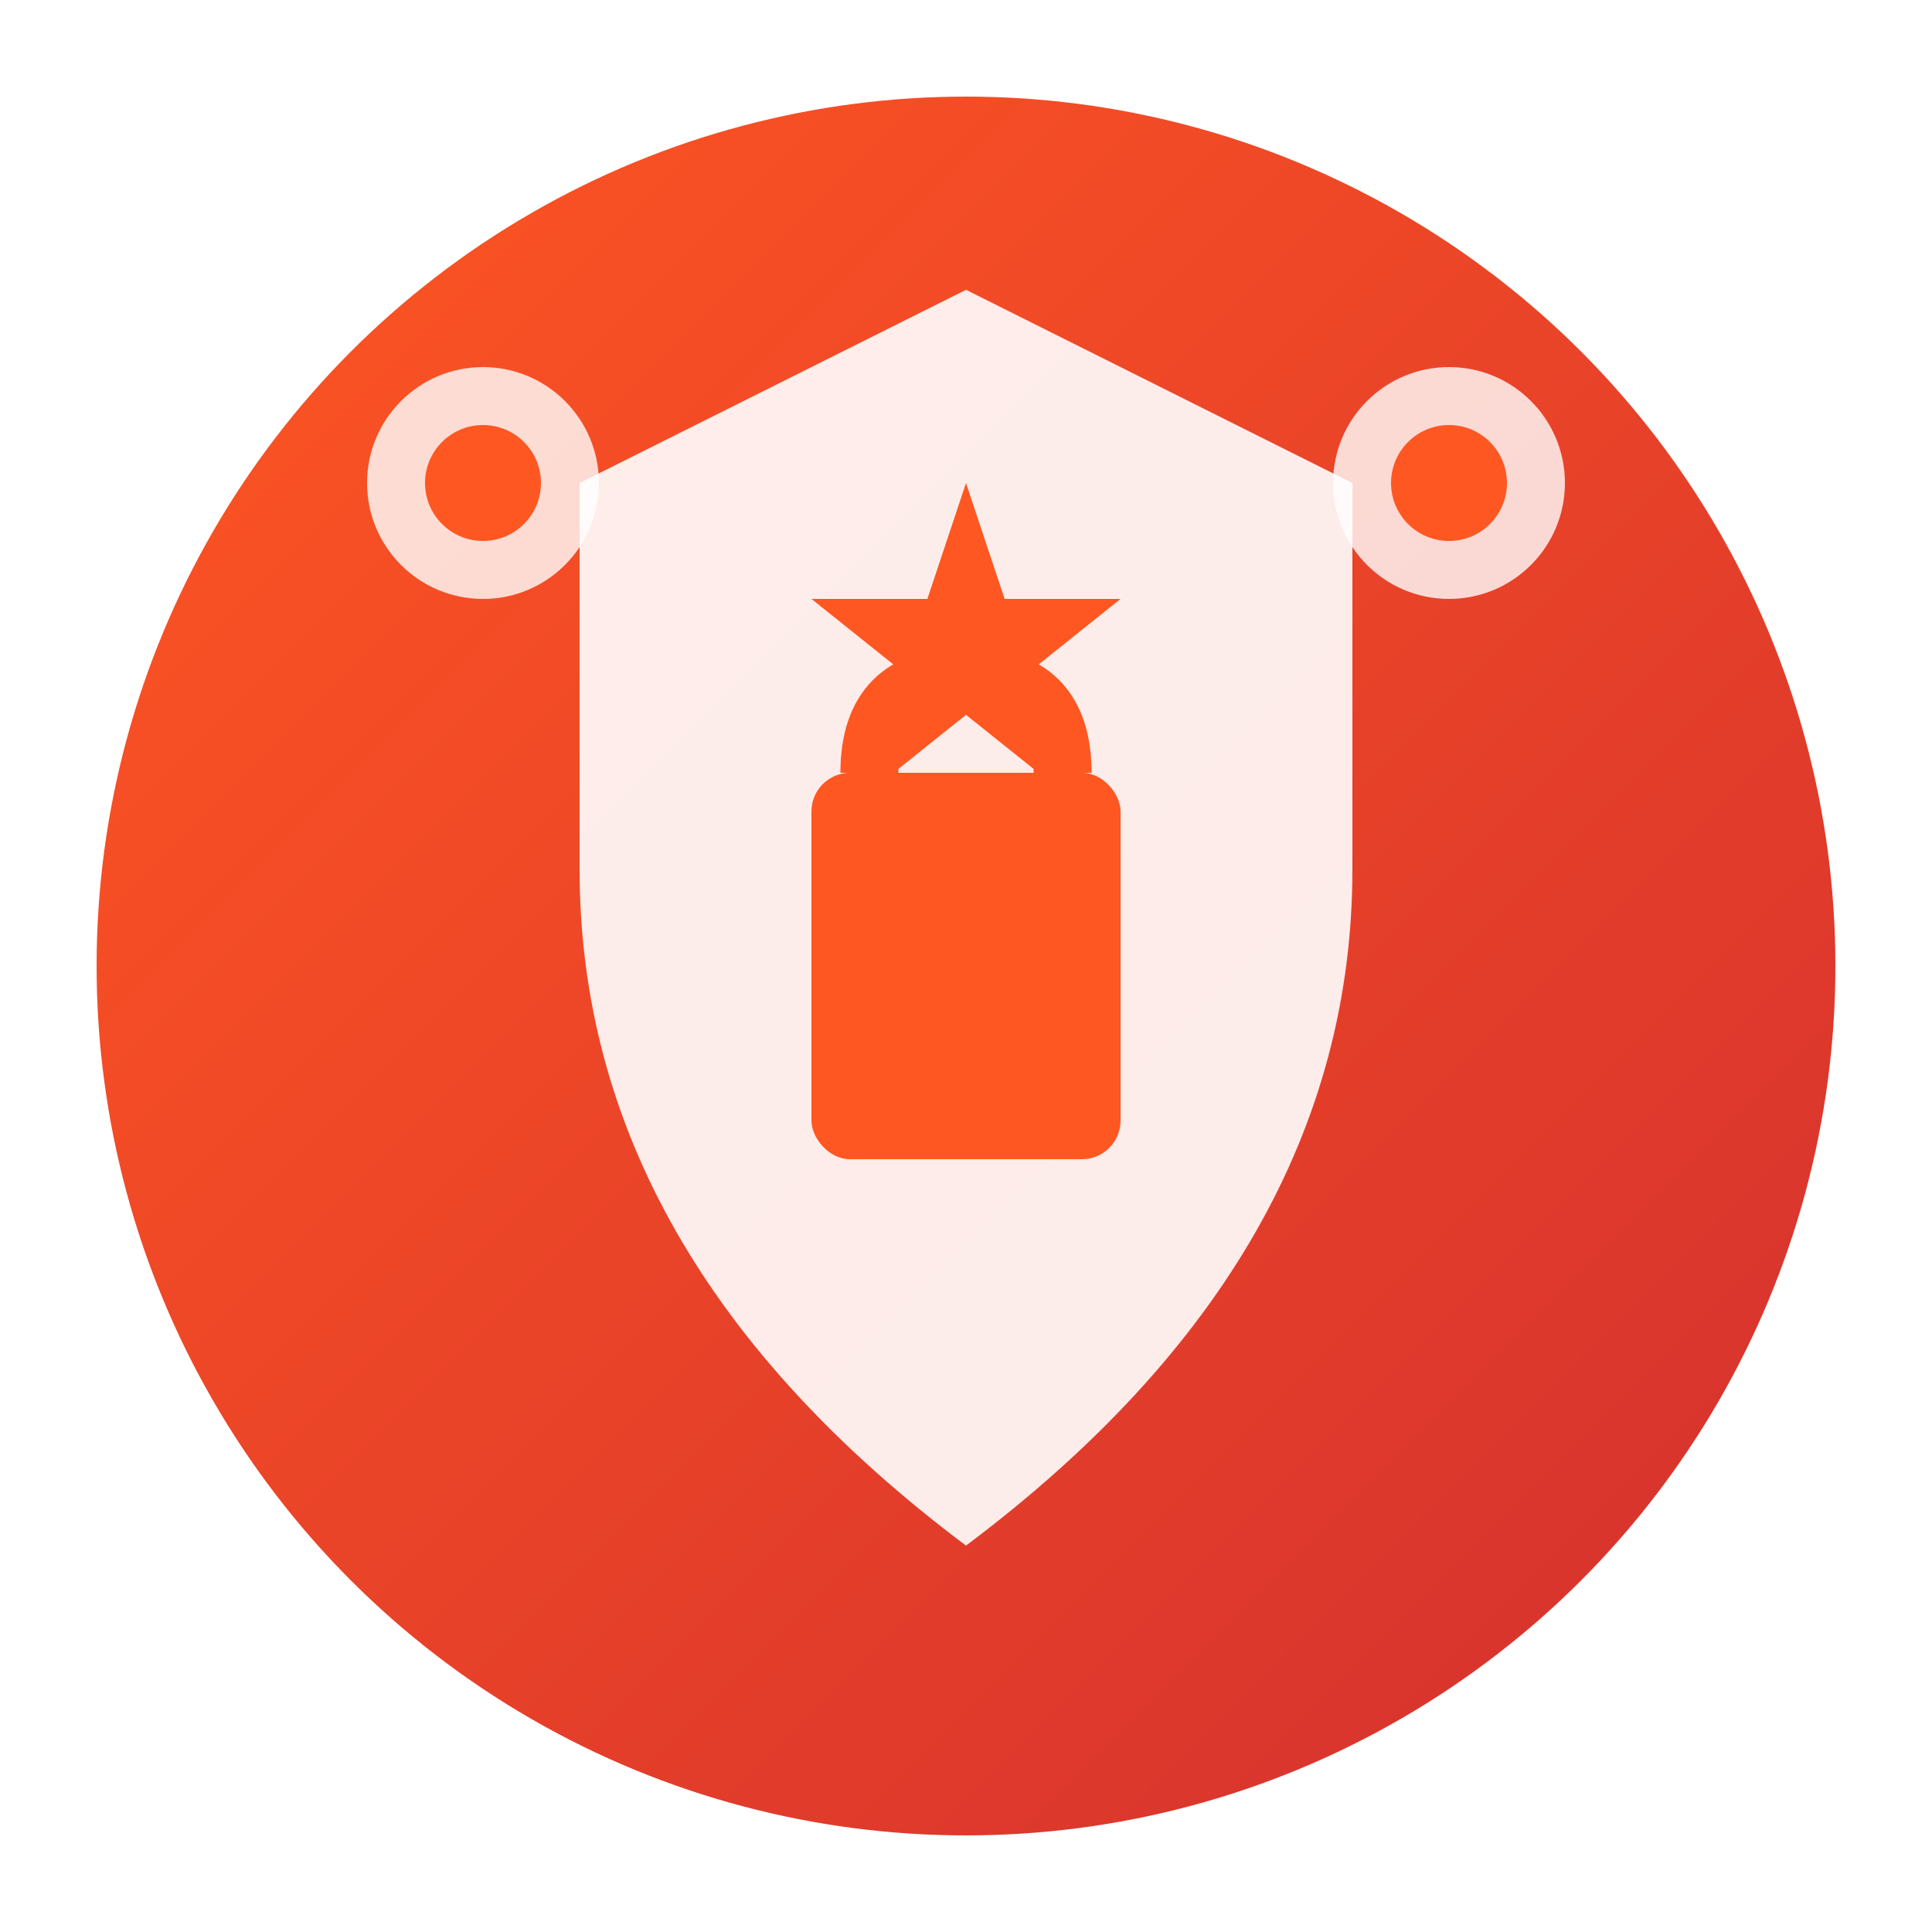 <svg xmlns="http://www.w3.org/2000/svg" viewBox="0 0 100 100" width="100" height="100">
  <defs>
    <linearGradient id="militaryGradient" x1="0%" y1="0%" x2="100%" y2="100%">
      <stop offset="0%" style="stop-color:#FF5722;stop-opacity:1" />
      <stop offset="100%" style="stop-color:#D32F2F;stop-opacity:1" />
    </linearGradient>
    <filter id="shadow" x="-20%" y="-20%" width="140%" height="140%">
      <feDropShadow dx="2" dy="2" stdDeviation="3" flood-color="#000000" flood-opacity="0.3"/>
    </filter>
  </defs>
  
  <!-- Background circle -->
  <circle cx="50" cy="50" r="45" fill="url(#militaryGradient)" filter="url(#shadow)"/>
  
  <!-- Shield shape -->
  <path d="M50 15 L70 25 L70 45 Q70 65 50 80 Q30 65 30 45 L30 25 Z" 
        fill="white" opacity="0.9"/>
  
  <!-- Security lock -->
  <rect x="42" y="40" width="16" height="20" fill="#FF5722" rx="2"/>
  <path d="M45 40 Q45 35 50 35 Q55 35 55 40" 
        stroke="#FF5722" stroke-width="3" fill="none"/>
  
  <!-- Star emblem -->
  <polygon points="50,25 52,31 58,31 53,35 55,41 50,37 45,41 47,35 42,31 48,31" 
           fill="#FF5722"/>
  
  <!-- Security indicators -->
  <circle cx="25" cy="25" r="6" fill="white" opacity="0.8"/>
  <circle cx="75" cy="25" r="6" fill="white" opacity="0.8"/>
  <circle cx="25" cy="25" r="3" fill="#FF5722"/>
  <circle cx="75" cy="25" r="3" fill="#FF5722"/>
</svg>